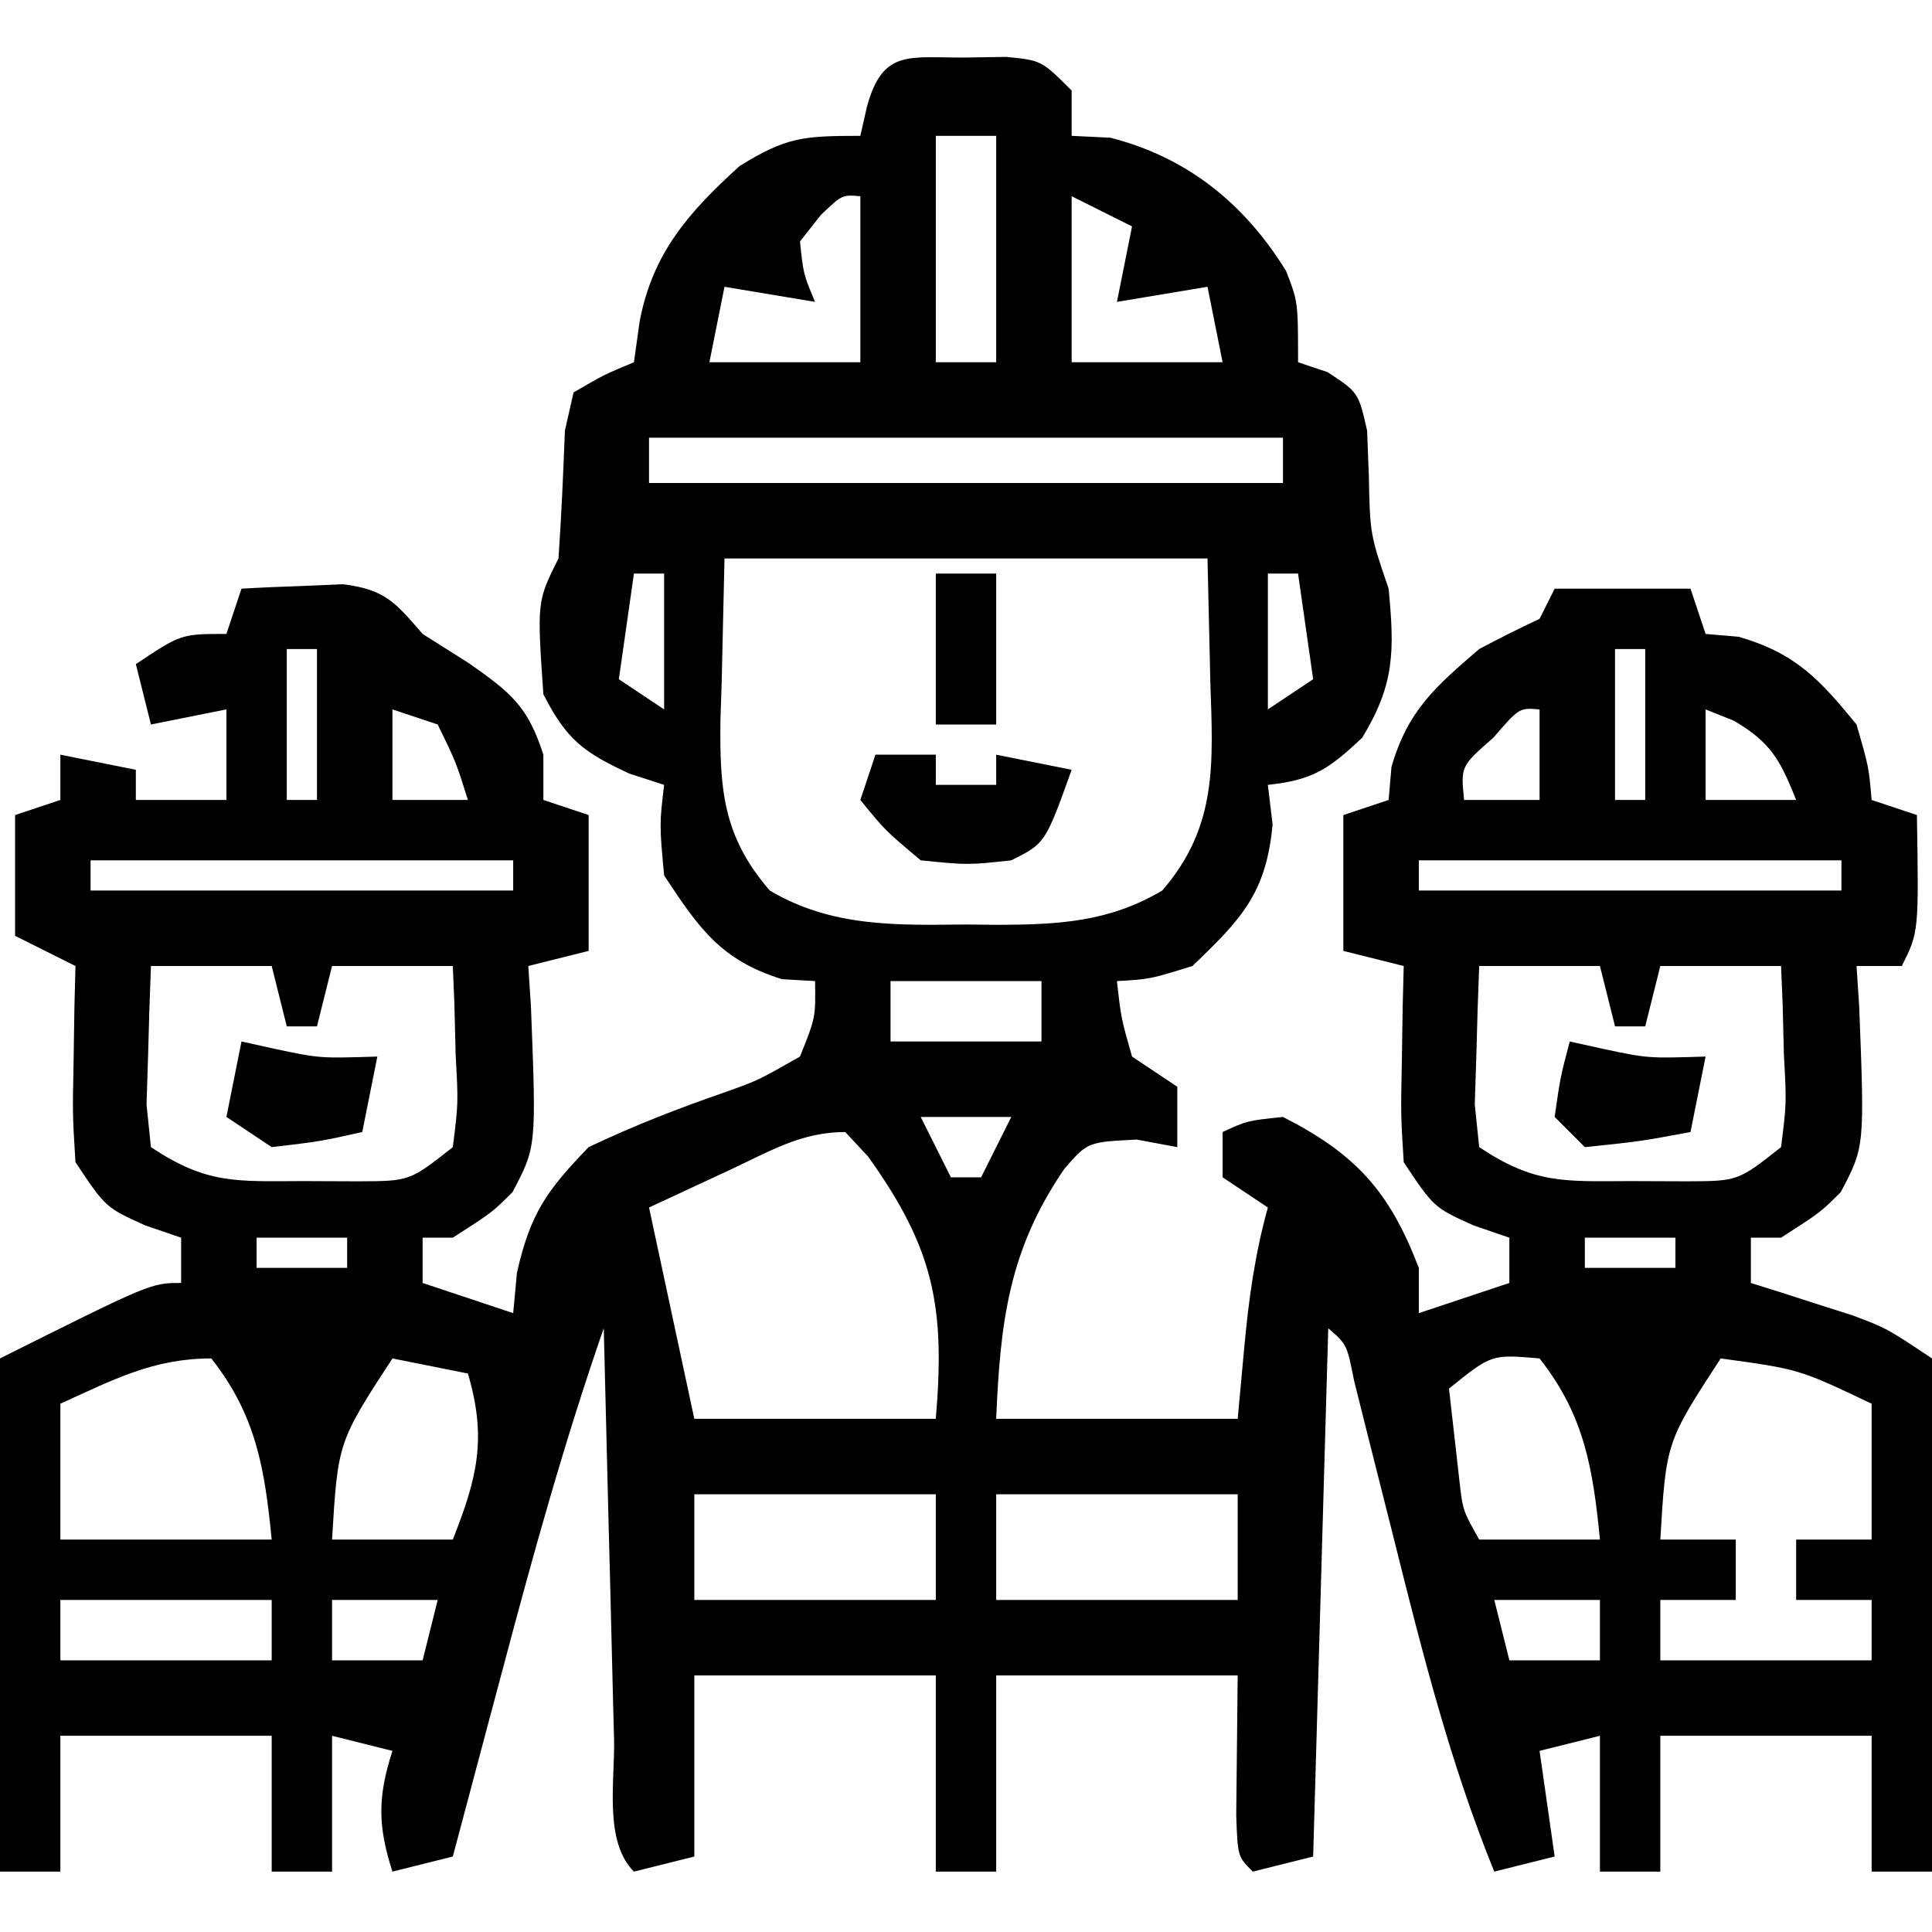 <?xml version="1.0" encoding="UTF-8"?>
<svg version="1.1" xmlns="http://www.w3.org/2000/svg" width="128" height="128">
<path d="M0 0 C0.896 -0.014 1.792 -0.028 2.715 -0.043 C5.062 0.188 5.062 0.188 7.062 2.188 C7.062 3.178 7.062 4.168 7.062 5.188 C7.908 5.229 8.754 5.27 9.625 5.312 C14.703 6.605 18.501 9.658 21.266 14.137 C22.062 16.188 22.062 16.188 22.062 20.188 C22.708 20.404 23.354 20.621 24.02 20.844 C26.062 22.188 26.062 22.188 26.637 24.719 C26.693 26.188 26.693 26.188 26.75 27.688 C26.831 31.585 26.831 31.585 28.062 35.188 C28.449 39.289 28.48 41.502 26.312 45.062 C24.101 47.151 23.035 47.869 20.062 48.188 C20.166 49.054 20.269 49.92 20.375 50.812 C19.955 55.353 18.318 57.077 15.062 60.188 C12.25 61.062 12.25 61.062 10.062 61.188 C10.333 63.625 10.333 63.625 11.062 66.188 C12.547 67.177 12.547 67.177 14.062 68.188 C14.062 69.507 14.062 70.828 14.062 72.188 C13.176 72.022 12.289 71.858 11.375 71.688 C8.125 71.85 8.125 71.85 6.586 73.617 C2.902 78.982 2.33 83.765 2.062 90.188 C7.343 90.188 12.623 90.188 18.062 90.188 C18.279 87.836 18.279 87.836 18.5 85.438 C18.793 82.255 19.206 79.268 20.062 76.188 C18.578 75.198 18.578 75.198 17.062 74.188 C17.062 73.198 17.062 72.207 17.062 71.188 C18.688 70.438 18.688 70.438 21.062 70.188 C25.905 72.658 28.124 75.126 30.062 80.188 C30.062 81.177 30.062 82.168 30.062 83.188 C32.042 82.528 34.023 81.868 36.062 81.188 C36.062 80.198 36.062 79.207 36.062 78.188 C35.279 77.919 34.495 77.651 33.688 77.375 C31.062 76.188 31.062 76.188 29.062 73.188 C28.867 70.051 28.867 70.051 28.938 66.5 C28.956 65.321 28.974 64.141 28.992 62.926 C29.015 62.022 29.039 61.119 29.062 60.188 C27.082 59.693 27.082 59.693 25.062 59.188 C25.062 56.218 25.062 53.248 25.062 50.188 C26.052 49.858 27.043 49.528 28.062 49.188 C28.124 48.466 28.186 47.744 28.25 47 C29.327 43.271 31.148 41.695 34.062 39.188 C35.381 38.492 36.71 37.815 38.062 37.188 C38.557 36.197 38.557 36.197 39.062 35.188 C42.032 35.188 45.002 35.188 48.062 35.188 C48.392 36.178 48.722 37.167 49.062 38.188 C50.145 38.28 50.145 38.28 51.25 38.375 C55.014 39.462 56.601 41.179 59.062 44.188 C59.875 47 59.875 47 60.062 49.188 C61.547 49.682 61.547 49.682 63.062 50.188 C63.188 57.938 63.188 57.938 62.062 60.188 C61.072 60.188 60.083 60.188 59.062 60.188 C59.121 61.068 59.179 61.948 59.238 62.855 C59.6 72.169 59.6 72.169 58.02 75.164 C56.688 76.5 56.688 76.5 54.062 78.188 C53.403 78.188 52.742 78.188 52.062 78.188 C52.062 79.177 52.062 80.168 52.062 81.188 C52.985 81.478 52.985 81.478 53.926 81.773 C54.734 82.034 55.542 82.294 56.375 82.562 C57.176 82.818 57.976 83.073 58.801 83.336 C61.062 84.188 61.062 84.188 64.062 86.188 C64.329 88.812 64.411 91.198 64.355 93.82 C64.351 94.572 64.347 95.324 64.343 96.099 C64.326 98.504 64.288 100.908 64.25 103.312 C64.235 104.941 64.221 106.57 64.209 108.199 C64.176 112.196 64.124 116.191 64.062 120.188 C62.742 120.188 61.422 120.188 60.062 120.188 C60.062 117.218 60.062 114.248 60.062 111.188 C55.443 111.188 50.822 111.188 46.062 111.188 C46.062 114.157 46.062 117.127 46.062 120.188 C44.742 120.188 43.422 120.188 42.062 120.188 C42.062 117.218 42.062 114.248 42.062 111.188 C40.742 111.517 39.422 111.847 38.062 112.188 C38.557 115.653 38.557 115.653 39.062 119.188 C37.742 119.517 36.422 119.847 35.062 120.188 C32.155 113.043 30.307 105.725 28.438 98.25 C27.823 95.803 27.206 93.356 26.586 90.91 C26.317 89.835 26.048 88.76 25.771 87.653 C25.3 85.263 25.3 85.263 24.062 84.188 C23.733 95.737 23.402 107.287 23.062 119.188 C21.742 119.517 20.422 119.847 19.062 120.188 C18.062 119.188 18.062 119.188 17.965 116.465 C17.997 113.372 18.03 110.28 18.062 107.188 C12.783 107.188 7.503 107.188 2.062 107.188 C2.062 111.478 2.062 115.767 2.062 120.188 C0.743 120.188 -0.578 120.188 -1.938 120.188 C-1.938 115.897 -1.938 111.608 -1.938 107.188 C-7.218 107.188 -12.498 107.188 -17.938 107.188 C-17.938 111.147 -17.938 115.108 -17.938 119.188 C-19.918 119.683 -19.918 119.683 -21.938 120.188 C-23.943 118.182 -23.193 114.187 -23.254 111.434 C-23.275 110.658 -23.295 109.883 -23.317 109.084 C-23.382 106.598 -23.441 104.111 -23.5 101.625 C-23.543 99.943 -23.587 98.262 -23.631 96.58 C-23.738 92.449 -23.839 88.318 -23.938 84.188 C-26.522 91.622 -28.609 99.143 -30.625 106.75 C-30.945 107.949 -31.266 109.149 -31.596 110.385 C-32.379 113.318 -33.159 116.253 -33.938 119.188 C-35.917 119.683 -35.917 119.683 -37.938 120.188 C-38.919 117.135 -38.919 115.24 -37.938 112.188 C-39.258 111.858 -40.578 111.528 -41.938 111.188 C-41.938 114.157 -41.938 117.127 -41.938 120.188 C-43.258 120.188 -44.578 120.188 -45.938 120.188 C-45.938 117.218 -45.938 114.248 -45.938 111.188 C-50.557 111.188 -55.178 111.188 -59.938 111.188 C-59.938 114.157 -59.938 117.127 -59.938 120.188 C-61.258 120.188 -62.578 120.188 -63.938 120.188 C-63.938 108.968 -63.938 97.748 -63.938 86.188 C-53.938 81.188 -53.938 81.188 -51.938 81.188 C-51.938 80.198 -51.938 79.207 -51.938 78.188 C-52.721 77.919 -53.505 77.651 -54.312 77.375 C-56.938 76.188 -56.938 76.188 -58.938 73.188 C-59.133 70.051 -59.133 70.051 -59.062 66.5 C-59.044 65.321 -59.026 64.141 -59.008 62.926 C-58.985 62.022 -58.961 61.119 -58.938 60.188 C-60.258 59.528 -61.578 58.867 -62.938 58.188 C-62.938 55.547 -62.938 52.907 -62.938 50.188 C-61.453 49.693 -61.453 49.693 -59.938 49.188 C-59.938 48.197 -59.938 47.208 -59.938 46.188 C-58.288 46.517 -56.638 46.847 -54.938 47.188 C-54.938 47.847 -54.938 48.508 -54.938 49.188 C-52.958 49.188 -50.977 49.188 -48.938 49.188 C-48.938 47.208 -48.938 45.227 -48.938 43.188 C-51.413 43.682 -51.413 43.682 -53.938 44.188 C-54.267 42.867 -54.597 41.547 -54.938 40.188 C-51.938 38.188 -51.938 38.188 -48.938 38.188 C-48.608 37.197 -48.278 36.208 -47.938 35.188 C-46.501 35.106 -45.063 35.048 -43.625 35 C-42.424 34.948 -42.424 34.948 -41.199 34.895 C-38.399 35.257 -37.753 36.098 -35.938 38.188 C-34.422 39.147 -34.422 39.147 -32.875 40.125 C-30.055 42.105 -28.971 42.983 -27.938 46.188 C-27.938 47.178 -27.938 48.167 -27.938 49.188 C-26.948 49.517 -25.957 49.847 -24.938 50.188 C-24.938 53.157 -24.938 56.127 -24.938 59.188 C-26.918 59.682 -26.918 59.682 -28.938 60.188 C-28.879 61.068 -28.821 61.948 -28.762 62.855 C-28.4 72.169 -28.4 72.169 -29.98 75.164 C-31.312 76.5 -31.312 76.5 -33.938 78.188 C-34.597 78.188 -35.258 78.188 -35.938 78.188 C-35.938 79.177 -35.938 80.168 -35.938 81.188 C-33.958 81.847 -31.977 82.507 -29.938 83.188 C-29.855 82.301 -29.773 81.414 -29.688 80.5 C-28.802 76.59 -27.718 75.059 -24.938 72.188 C-21.917 70.751 -18.958 69.605 -15.807 68.516 C-13.713 67.766 -13.713 67.766 -10.938 66.188 C-9.901 63.609 -9.901 63.609 -9.938 61.188 C-10.659 61.146 -11.381 61.105 -12.125 61.062 C-16.193 59.797 -17.622 57.694 -19.938 54.188 C-20.25 50.812 -20.25 50.812 -19.938 48.188 C-20.701 47.94 -21.464 47.693 -22.25 47.438 C-25.315 46.012 -26.399 45.184 -27.938 42.188 C-28.362 36.036 -28.362 36.036 -26.938 33.188 C-26.742 30.365 -26.62 27.546 -26.512 24.719 C-26.227 23.466 -26.227 23.466 -25.938 22.188 C-23.918 21.012 -23.918 21.012 -21.938 20.188 C-21.752 18.857 -21.752 18.857 -21.562 17.5 C-20.705 12.955 -18.322 10.263 -14.938 7.188 C-11.853 5.283 -10.769 5.188 -6.938 5.188 C-6.793 4.548 -6.649 3.909 -6.5 3.25 C-5.452 -0.591 -3.688 0.026 0 0 Z M-1.938 5.188 C-1.938 10.137 -1.938 15.088 -1.938 20.188 C-0.618 20.188 0.703 20.188 2.062 20.188 C2.062 15.238 2.062 10.287 2.062 5.188 C0.743 5.188 -0.578 5.188 -1.938 5.188 Z M7.062 9.188 C7.062 12.818 7.062 16.448 7.062 20.188 C10.363 20.188 13.662 20.188 17.062 20.188 C16.733 18.538 16.402 16.887 16.062 15.188 C14.082 15.518 12.102 15.848 10.062 16.188 C10.393 14.537 10.723 12.887 11.062 11.188 C9.742 10.527 8.422 9.867 7.062 9.188 Z M-9.562 10.438 C-10.016 11.015 -10.47 11.592 -10.938 12.188 C-10.71 14.35 -10.71 14.35 -9.938 16.188 C-12.908 15.693 -12.908 15.693 -15.938 15.188 C-16.267 16.837 -16.598 18.488 -16.938 20.188 C-13.637 20.188 -10.338 20.188 -6.938 20.188 C-6.938 16.558 -6.938 12.928 -6.938 9.188 C-8.147 9.086 -8.147 9.086 -9.562 10.438 Z M-20.938 25.188 C-20.938 26.177 -20.938 27.168 -20.938 28.188 C-7.077 28.188 6.782 28.188 21.062 28.188 C21.062 27.198 21.062 26.207 21.062 25.188 C7.202 25.188 -6.657 25.188 -20.938 25.188 Z M-15.938 33.188 C-15.999 35.889 -16.061 38.591 -16.125 41.375 C-16.152 42.217 -16.18 43.059 -16.208 43.927 C-16.258 48.468 -16.046 51.607 -12.938 55.188 C-8.841 57.616 -4.576 57.489 0.062 57.438 C0.761 57.445 1.46 57.453 2.18 57.461 C6.225 57.446 9.55 57.27 13.062 55.188 C16.752 50.938 16.423 46.695 16.25 41.375 C16.188 38.673 16.126 35.971 16.062 33.188 C5.503 33.188 -5.058 33.188 -15.938 33.188 Z M-21.938 34.188 C-22.267 36.498 -22.598 38.807 -22.938 41.188 C-21.453 42.178 -21.453 42.178 -19.938 43.188 C-19.938 40.218 -19.938 37.248 -19.938 34.188 C-20.598 34.188 -21.258 34.188 -21.938 34.188 Z M20.062 34.188 C20.062 37.157 20.062 40.127 20.062 43.188 C21.052 42.528 22.043 41.867 23.062 41.188 C22.733 38.877 22.402 36.568 22.062 34.188 C21.402 34.188 20.742 34.188 20.062 34.188 Z M-44.938 39.188 C-44.938 42.487 -44.938 45.788 -44.938 49.188 C-44.278 49.188 -43.617 49.188 -42.938 49.188 C-42.938 45.888 -42.938 42.587 -42.938 39.188 C-43.597 39.188 -44.258 39.188 -44.938 39.188 Z M43.062 39.188 C43.062 42.487 43.062 45.788 43.062 49.188 C43.722 49.188 44.383 49.188 45.062 49.188 C45.062 45.888 45.062 42.587 45.062 39.188 C44.403 39.188 43.742 39.188 43.062 39.188 Z M-37.938 43.188 C-37.938 45.167 -37.938 47.148 -37.938 49.188 C-36.288 49.188 -34.638 49.188 -32.938 49.188 C-33.719 46.692 -33.719 46.692 -34.938 44.188 C-35.928 43.858 -36.917 43.528 -37.938 43.188 Z M49.062 43.188 C49.062 45.167 49.062 47.148 49.062 49.188 C51.042 49.188 53.023 49.188 55.062 49.188 C54.014 46.566 53.413 45.394 50.938 43.938 C50.009 43.566 50.009 43.566 49.062 43.188 Z M35 45.062 C32.838 46.955 32.838 46.955 33.062 49.188 C34.712 49.188 36.362 49.188 38.062 49.188 C38.062 47.208 38.062 45.227 38.062 43.188 C36.721 43.075 36.721 43.075 35 45.062 Z M-57.938 53.188 C-57.938 53.847 -57.938 54.508 -57.938 55.188 C-48.697 55.188 -39.458 55.188 -29.938 55.188 C-29.938 54.528 -29.938 53.867 -29.938 53.188 C-39.178 53.188 -48.417 53.188 -57.938 53.188 Z M30.062 53.188 C30.062 53.847 30.062 54.508 30.062 55.188 C39.303 55.188 48.542 55.188 58.062 55.188 C58.062 54.528 58.062 53.867 58.062 53.188 C48.822 53.188 39.583 53.188 30.062 53.188 Z M-53.938 60.188 C-54.018 62.145 -54.077 64.104 -54.125 66.062 C-54.16 67.153 -54.195 68.244 -54.23 69.367 C-54.134 70.298 -54.037 71.229 -53.938 72.188 C-50.258 74.64 -48.315 74.456 -43.938 74.438 C-42.7 74.443 -41.462 74.448 -40.188 74.453 C-36.791 74.44 -36.791 74.44 -33.938 72.188 C-33.573 69.291 -33.573 69.291 -33.75 66.062 C-33.777 64.967 -33.804 63.871 -33.832 62.742 C-33.867 61.899 -33.902 61.056 -33.938 60.188 C-36.578 60.188 -39.218 60.188 -41.938 60.188 C-42.267 61.508 -42.597 62.828 -42.938 64.188 C-43.597 64.188 -44.258 64.188 -44.938 64.188 C-45.267 62.867 -45.597 61.547 -45.938 60.188 C-48.578 60.188 -51.218 60.188 -53.938 60.188 Z M34.062 60.188 C33.982 62.145 33.923 64.104 33.875 66.062 C33.84 67.153 33.805 68.244 33.77 69.367 C33.866 70.298 33.963 71.229 34.062 72.188 C37.742 74.64 39.685 74.456 44.062 74.438 C45.3 74.443 46.538 74.448 47.812 74.453 C51.209 74.44 51.209 74.44 54.062 72.188 C54.427 69.291 54.427 69.291 54.25 66.062 C54.223 64.967 54.196 63.871 54.168 62.742 C54.133 61.899 54.098 61.056 54.062 60.188 C51.422 60.188 48.782 60.188 46.062 60.188 C45.733 61.508 45.403 62.828 45.062 64.188 C44.403 64.188 43.742 64.188 43.062 64.188 C42.733 62.867 42.403 61.547 42.062 60.188 C39.422 60.188 36.782 60.188 34.062 60.188 Z M-4.938 61.188 C-4.938 62.508 -4.938 63.828 -4.938 65.188 C-1.637 65.188 1.663 65.188 5.062 65.188 C5.062 63.867 5.062 62.547 5.062 61.188 C1.762 61.188 -1.538 61.188 -4.938 61.188 Z M-2.938 70.188 C-2.277 71.507 -1.617 72.828 -0.938 74.188 C-0.278 74.188 0.383 74.188 1.062 74.188 C1.722 72.868 2.382 71.547 3.062 70.188 C1.083 70.188 -0.897 70.188 -2.938 70.188 Z M-15.562 73.688 C-17.336 74.513 -19.11 75.338 -20.938 76.188 C-19.948 80.808 -18.957 85.427 -17.938 90.188 C-12.658 90.188 -7.378 90.188 -1.938 90.188 C-1.308 82.735 -2.068 78.894 -6.43 72.805 C-6.927 72.271 -7.425 71.737 -7.938 71.188 C-10.857 71.188 -12.928 72.462 -15.562 73.688 Z M-46.938 78.188 C-46.938 78.847 -46.938 79.507 -46.938 80.188 C-44.958 80.188 -42.977 80.188 -40.938 80.188 C-40.938 79.528 -40.938 78.868 -40.938 78.188 C-42.917 78.188 -44.898 78.188 -46.938 78.188 Z M41.062 78.188 C41.062 78.847 41.062 79.507 41.062 80.188 C43.042 80.188 45.023 80.188 47.062 80.188 C47.062 79.528 47.062 78.868 47.062 78.188 C45.083 78.188 43.102 78.188 41.062 78.188 Z M-59.938 89.188 C-59.938 92.157 -59.938 95.127 -59.938 98.188 C-55.318 98.188 -50.697 98.188 -45.938 98.188 C-46.399 93.485 -46.969 89.955 -49.938 86.188 C-53.804 86.188 -56.446 87.607 -59.938 89.188 Z M-37.938 86.188 C-41.553 91.735 -41.553 91.735 -41.938 98.188 C-39.297 98.188 -36.657 98.188 -33.938 98.188 C-32.308 94.066 -31.675 91.48 -32.938 87.188 C-34.587 86.858 -36.237 86.528 -37.938 86.188 Z M32.062 88.188 C32.207 89.466 32.351 90.745 32.5 92.062 C32.581 92.782 32.662 93.501 32.746 94.242 C32.975 96.262 32.975 96.262 34.062 98.188 C36.703 98.188 39.343 98.188 42.062 98.188 C41.601 93.485 41.031 89.955 38.062 86.188 C34.878 85.91 34.878 85.91 32.062 88.188 Z M50.062 86.188 C46.447 91.735 46.447 91.735 46.062 98.188 C47.712 98.188 49.362 98.188 51.062 98.188 C51.062 99.507 51.062 100.828 51.062 102.188 C49.413 102.188 47.763 102.188 46.062 102.188 C46.062 103.507 46.062 104.828 46.062 106.188 C50.682 106.188 55.303 106.188 60.062 106.188 C60.062 104.868 60.062 103.547 60.062 102.188 C58.413 102.188 56.763 102.188 55.062 102.188 C55.062 100.868 55.062 99.547 55.062 98.188 C56.712 98.188 58.362 98.188 60.062 98.188 C60.062 95.218 60.062 92.248 60.062 89.188 C55.25 86.897 55.25 86.897 50.062 86.188 Z M-17.938 95.188 C-17.938 97.498 -17.938 99.808 -17.938 102.188 C-12.658 102.188 -7.378 102.188 -1.938 102.188 C-1.938 99.877 -1.938 97.567 -1.938 95.188 C-7.218 95.188 -12.498 95.188 -17.938 95.188 Z M2.062 95.188 C2.062 97.498 2.062 99.808 2.062 102.188 C7.343 102.188 12.623 102.188 18.062 102.188 C18.062 99.877 18.062 97.567 18.062 95.188 C12.783 95.188 7.503 95.188 2.062 95.188 Z M-59.938 102.188 C-59.938 103.507 -59.938 104.828 -59.938 106.188 C-55.318 106.188 -50.697 106.188 -45.938 106.188 C-45.938 104.868 -45.938 103.547 -45.938 102.188 C-50.557 102.188 -55.178 102.188 -59.938 102.188 Z M-41.938 102.188 C-41.938 103.507 -41.938 104.828 -41.938 106.188 C-39.958 106.188 -37.977 106.188 -35.938 106.188 C-35.608 104.868 -35.278 103.547 -34.938 102.188 C-37.248 102.188 -39.557 102.188 -41.938 102.188 Z M35.062 102.188 C35.392 103.507 35.722 104.828 36.062 106.188 C38.042 106.188 40.023 106.188 42.062 106.188 C42.062 104.868 42.062 103.547 42.062 102.188 C39.752 102.188 37.443 102.188 35.062 102.188 Z " fill="#000000" transform="translate(63.938,3.812)"/>
<path d="M0 0 C1.32 0 2.64 0 4 0 C4 0.66 4 1.32 4 2 C5.32 2 6.64 2 8 2 C8 1.34 8 0.68 8 0 C9.65 0.33 11.3 0.66 13 1 C11.25 5.875 11.25 5.875 9 7 C6.125 7.312 6.125 7.312 3 7 C0.625 5 0.625 5 -1 3 C-0.67 2.01 -0.34 1.02 0 0 Z " fill="#000000" transform="translate(58,50)"/>
<path d="M0 0 C1.114 0.247 1.114 0.247 2.25 0.5 C5.19 1.119 5.19 1.119 9 1 C8.67 2.65 8.34 4.3 8 6 C4.625 6.625 4.625 6.625 1 7 C0.34 6.34 -0.32 5.68 -1 5 C-0.625 2.375 -0.625 2.375 0 0 Z " fill="#000000" transform="translate(104,69)"/>
<path d="M0 0 C1.114 0.247 1.114 0.247 2.25 0.5 C5.19 1.119 5.19 1.119 9 1 C8.67 2.65 8.34 4.3 8 6 C5.188 6.625 5.188 6.625 2 7 C1.01 6.34 0.02 5.68 -1 5 C-0.67 3.35 -0.34 1.7 0 0 Z " fill="#000000" transform="translate(16,69)"/>
<path d="M0 0 C1.32 0 2.64 0 4 0 C4 3.3 4 6.6 4 10 C2.68 10 1.36 10 0 10 C0 6.7 0 3.4 0 0 Z " fill="#000000" transform="translate(62,38)"/>
</svg>
